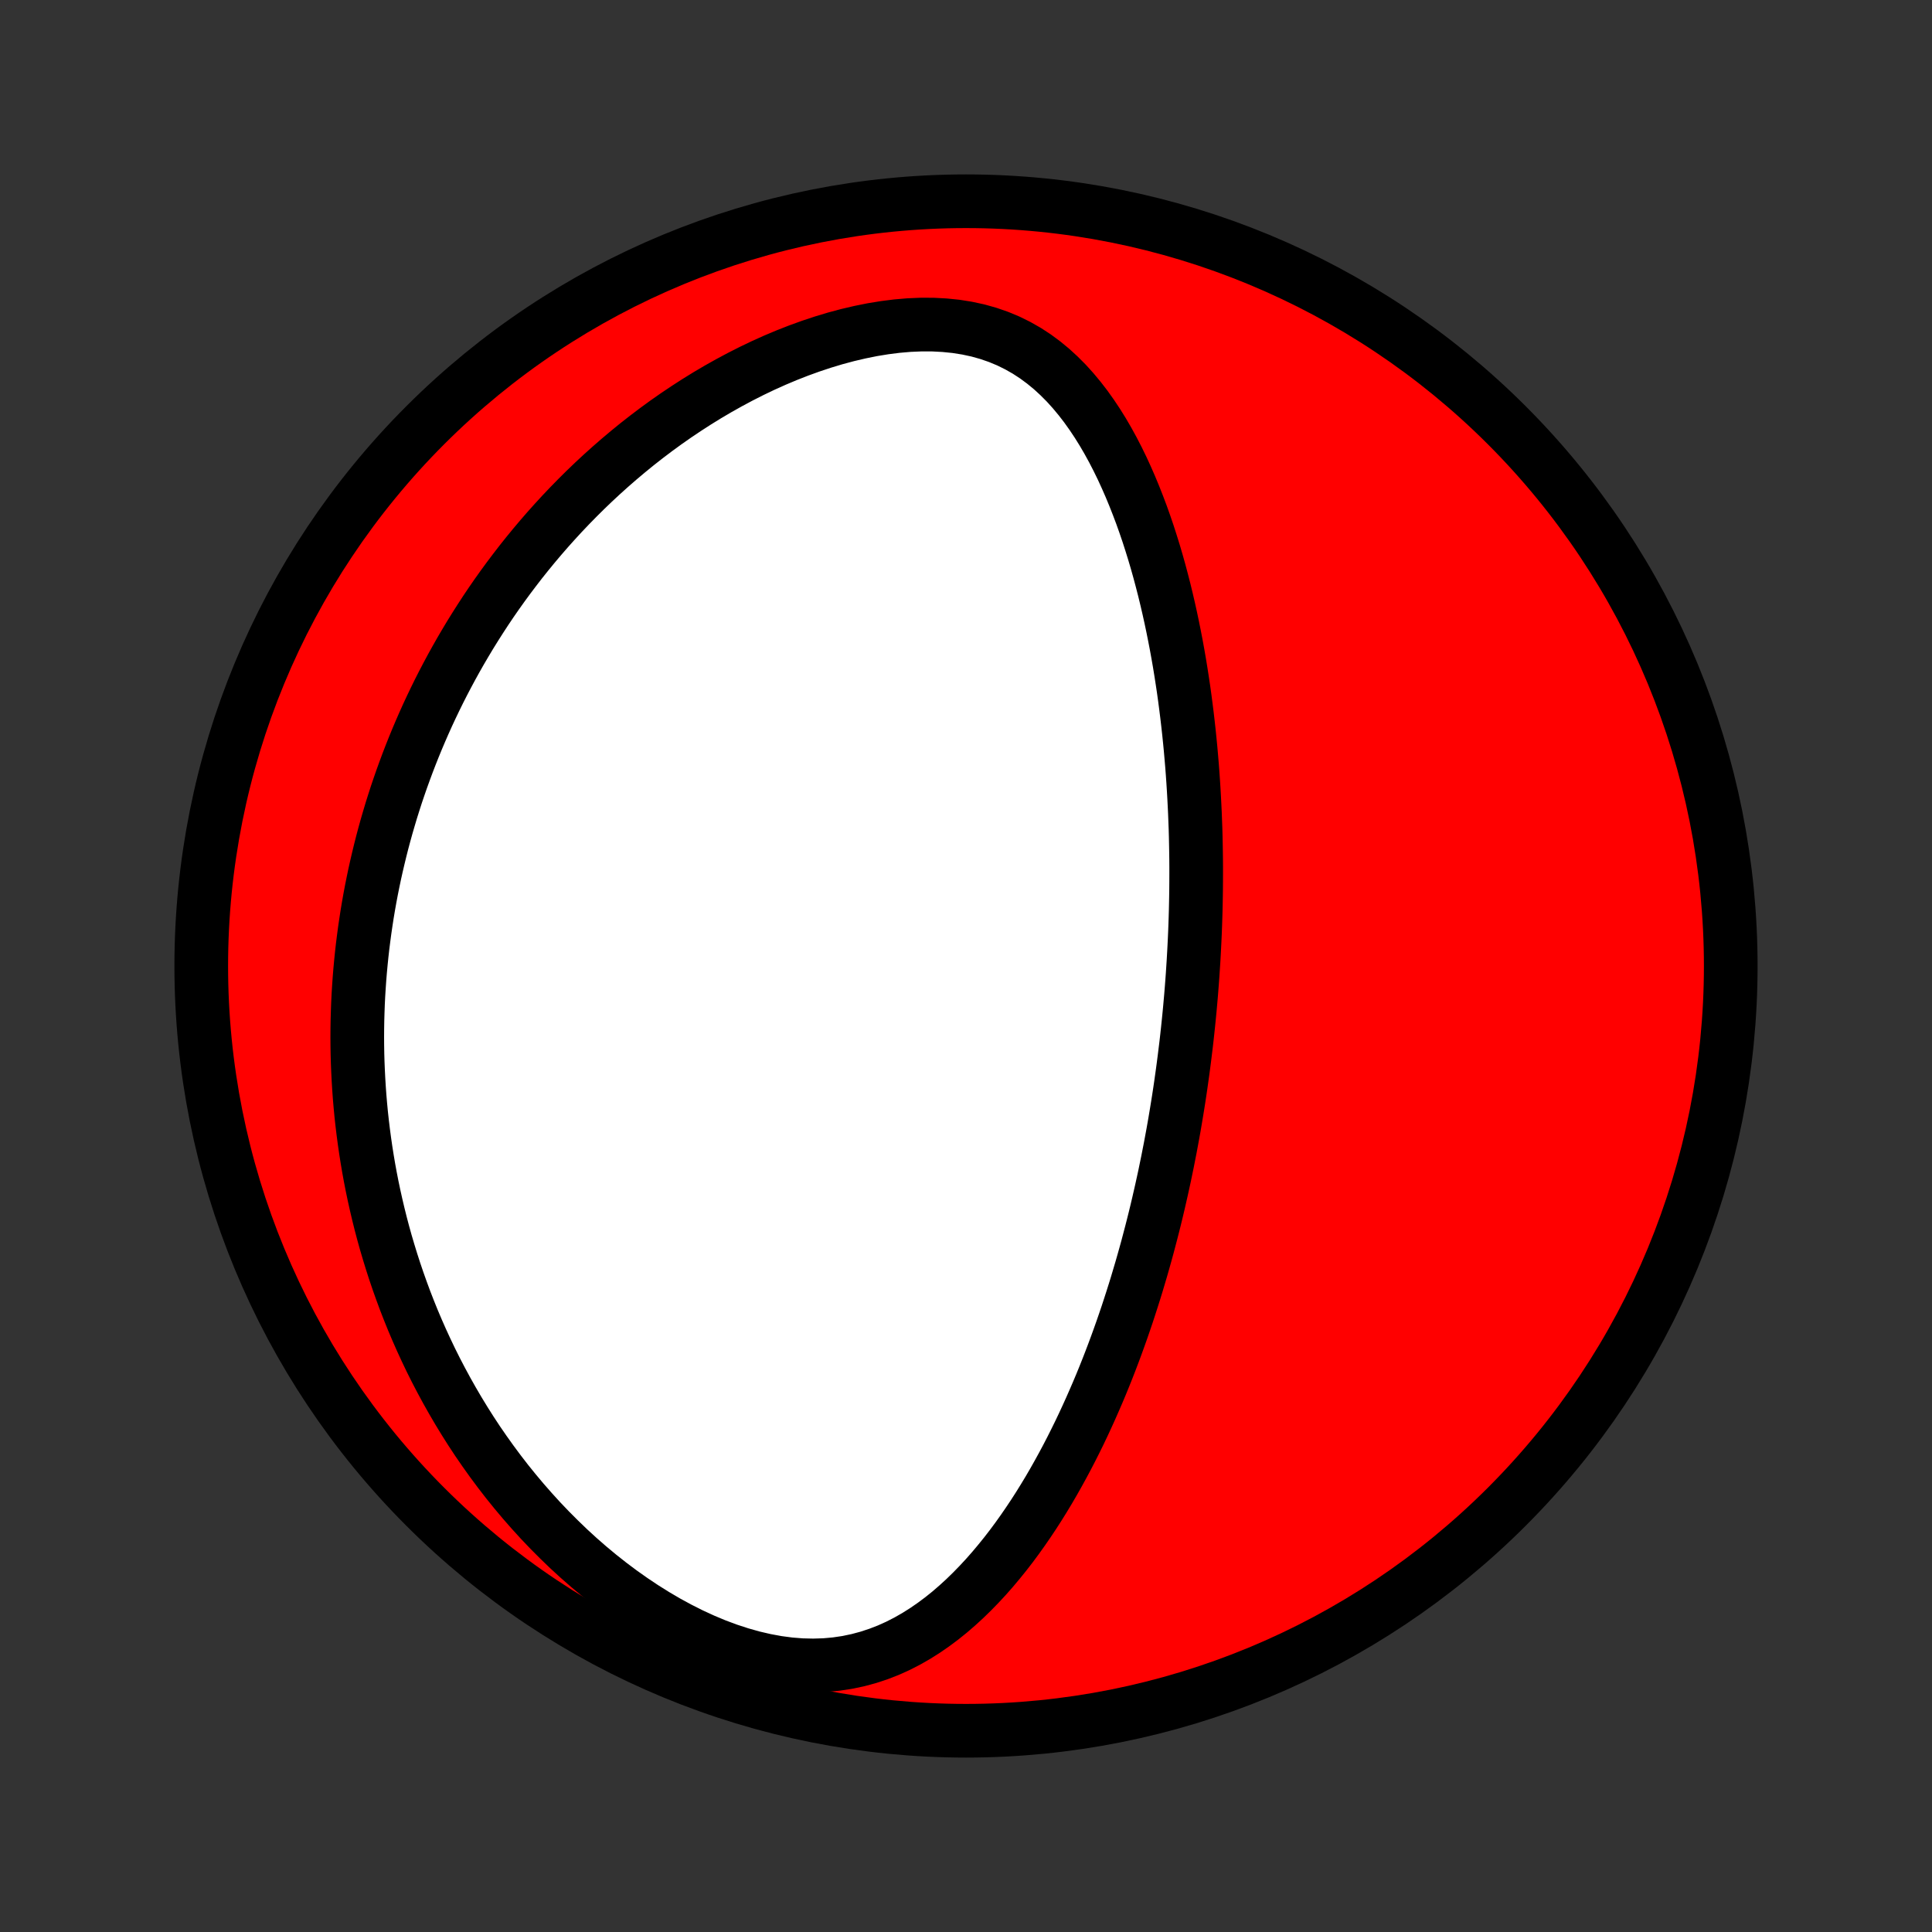 <?xml version="1.0" encoding="utf-8" standalone="no"?>
<!DOCTYPE svg PUBLIC "-//W3C//DTD SVG 1.1//EN"
  "http://www.w3.org/Graphics/SVG/1.1/DTD/svg11.dtd">
<!-- Created with matplotlib (http://matplotlib.org/) -->
<svg height="72pt" version="1.1" viewBox="0 0 72 72" width="72pt" xmlns="http://www.w3.org/2000/svg" xmlns:xlink="http://www.w3.org/1999/xlink">
 <rect x="0" y="0" width="72" height="72" fill="#333333" stroke="none"/>
 <defs>
  <style type="text/css">
*{stroke-linecap:butt;stroke-linejoin:round;}
  </style>
 </defs>
 <g id="figure_1">
  <g id="patch_1">
   <path d="
M0 72
L72 72
L72 0
L0 0
z
" style="fill:none;"/>
  </g>
  <g id="axes_1">
   <g id="PatchCollection_1">
    <defs>
     <path d="
M36 -7.5
C43.558 -7.5 50.808 -10.503 56.153 -15.848
C61.497 -21.192 64.5 -28.442 64.5 -36
C64.5 -43.558 61.497 -50.808 56.153 -56.153
C50.808 -61.497 43.558 -64.5 36 -64.5
C28.442 -64.5 21.192 -61.497 15.848 -56.153
C10.503 -50.808 7.5 -43.558 7.5 -36
C7.5 -28.442 10.503 -21.192 15.848 -15.848
C21.192 -10.503 28.442 -7.5 36 -7.5
z
" id="C0_0_a811fe30f3"/>
     <path d="
M44.204 -33.084
L44.233 -33.34
L44.261 -33.596
L44.288 -33.853
L44.314 -34.111
L44.339 -34.368
L44.362 -34.626
L44.385 -34.885
L44.406 -35.145
L44.426 -35.404
L44.445 -35.665
L44.462 -35.926
L44.479 -36.189
L44.494 -36.452
L44.508 -36.716
L44.521 -36.981
L44.533 -37.247
L44.543 -37.515
L44.552 -37.783
L44.56 -38.053
L44.566 -38.324
L44.571 -38.596
L44.575 -38.87
L44.577 -39.145
L44.578 -39.422
L44.578 -39.7
L44.576 -39.98
L44.572 -40.262
L44.567 -40.545
L44.561 -40.83
L44.553 -41.117
L44.542 -41.406
L44.531 -41.697
L44.517 -41.989
L44.502 -42.284
L44.485 -42.581
L44.466 -42.88
L44.445 -43.181
L44.422 -43.484
L44.396 -43.79
L44.369 -44.097
L44.339 -44.407
L44.307 -44.719
L44.272 -45.034
L44.235 -45.351
L44.195 -45.67
L44.153 -45.991
L44.108 -46.315
L44.059 -46.641
L44.008 -46.969
L43.954 -47.299
L43.896 -47.632
L43.835 -47.967
L43.77 -48.303
L43.702 -48.642
L43.63 -48.983
L43.554 -49.325
L43.474 -49.669
L43.39 -50.015
L43.301 -50.362
L43.208 -50.711
L43.11 -51.06
L43.007 -51.41
L42.898 -51.761
L42.785 -52.112
L42.665 -52.464
L42.54 -52.815
L42.408 -53.165
L42.27 -53.515
L42.126 -53.863
L41.974 -54.21
L41.816 -54.554
L41.649 -54.896
L41.475 -55.233
L41.292 -55.567
L41.1 -55.897
L40.899 -56.22
L40.688 -56.537
L40.467 -56.847
L40.235 -57.148
L39.992 -57.44
L39.737 -57.722
L39.469 -57.991
L39.189 -58.248
L38.895 -58.49
L38.588 -58.717
L38.266 -58.927
L37.93 -59.118
L37.58 -59.291
L37.215 -59.443
L36.837 -59.574
L36.446 -59.684
L36.042 -59.771
L35.627 -59.837
L35.201 -59.88
L34.767 -59.903
L34.324 -59.904
L33.876 -59.885
L33.422 -59.846
L32.965 -59.788
L32.506 -59.713
L32.046 -59.62
L31.585 -59.512
L31.126 -59.389
L30.669 -59.251
L30.214 -59.1
L29.764 -58.937
L29.317 -58.762
L28.875 -58.576
L28.439 -58.38
L28.009 -58.174
L27.585 -57.959
L27.168 -57.736
L26.758 -57.506
L26.354 -57.268
L25.959 -57.024
L25.57 -56.773
L25.19 -56.518
L24.817 -56.257
L24.452 -55.991
L24.095 -55.721
L23.745 -55.447
L23.404 -55.169
L23.07 -54.888
L22.744 -54.604
L22.426 -54.318
L22.115 -54.029
L21.812 -53.738
L21.517 -53.445
L21.229 -53.151
L20.948 -52.855
L20.674 -52.557
L20.407 -52.259
L20.148 -51.96
L19.895 -51.66
L19.649 -51.36
L19.409 -51.059
L19.176 -50.757
L18.949 -50.456
L18.728 -50.154
L18.513 -49.852
L18.304 -49.55
L18.101 -49.248
L17.904 -48.946
L17.712 -48.644
L17.525 -48.343
L17.344 -48.041
L17.168 -47.741
L16.997 -47.44
L16.831 -47.14
L16.67 -46.84
L16.513 -46.54
L16.361 -46.241
L16.214 -45.942
L16.071 -45.643
L15.932 -45.345
L15.798 -45.047
L15.668 -44.749
L15.542 -44.452
L15.42 -44.155
L15.302 -43.858
L15.188 -43.562
L15.078 -43.266
L14.971 -42.97
L14.868 -42.674
L14.768 -42.378
L14.673 -42.083
L14.58 -41.787
L14.492 -41.491
L14.406 -41.196
L14.324 -40.9
L14.245 -40.604
L14.17 -40.309
L14.098 -40.012
L14.029 -39.716
L13.963 -39.42
L13.901 -39.123
L13.841 -38.825
L13.785 -38.528
L13.732 -38.23
L13.682 -37.931
L13.636 -37.632
L13.592 -37.332
L13.552 -37.031
L13.514 -36.73
L13.48 -36.428
L13.449 -36.125
L13.421 -35.822
L13.396 -35.517
L13.375 -35.211
L13.356 -34.905
L13.341 -34.597
L13.33 -34.288
L13.321 -33.978
L13.316 -33.667
L13.314 -33.354
L13.316 -33.04
L13.321 -32.725
L13.33 -32.408
L13.343 -32.09
L13.359 -31.77
L13.379 -31.448
L13.402 -31.125
L13.43 -30.8
L13.461 -30.474
L13.497 -30.146
L13.537 -29.816
L13.581 -29.483
L13.629 -29.15
L13.682 -28.814
L13.739 -28.476
L13.801 -28.137
L13.868 -27.795
L13.94 -27.451
L14.017 -27.106
L14.099 -26.758
L14.186 -26.408
L14.279 -26.056
L14.377 -25.703
L14.482 -25.347
L14.592 -24.989
L14.708 -24.629
L14.831 -24.267
L14.96 -23.904
L15.095 -23.538
L15.238 -23.171
L15.387 -22.802
L15.544 -22.432
L15.708 -22.06
L15.88 -21.687
L16.059 -21.312
L16.247 -20.936
L16.443 -20.56
L16.647 -20.183
L16.86 -19.805
L17.081 -19.427
L17.312 -19.048
L17.551 -18.67
L17.8 -18.292
L18.059 -17.916
L18.327 -17.54
L18.605 -17.166
L18.893 -16.793
L19.192 -16.423
L19.5 -16.056
L19.819 -15.692
L20.148 -15.331
L20.487 -14.976
L20.837 -14.625
L21.196 -14.279
L21.566 -13.94
L21.946 -13.608
L22.336 -13.284
L22.735 -12.969
L23.144 -12.663
L23.561 -12.368
L23.986 -12.084
L24.419 -11.813
L24.859 -11.555
L25.306 -11.312
L25.757 -11.085
L26.213 -10.875
L26.672 -10.683
L27.134 -10.511
L27.596 -10.36
L28.057 -10.23
L28.517 -10.123
L28.973 -10.039
L29.424 -9.979
L29.87 -9.944
L30.308 -9.934
L30.738 -9.947
L31.159 -9.985
L31.57 -10.046
L31.97 -10.13
L32.36 -10.235
L32.739 -10.36
L33.107 -10.503
L33.464 -10.664
L33.81 -10.841
L34.146 -11.033
L34.471 -11.238
L34.787 -11.456
L35.093 -11.684
L35.389 -11.922
L35.676 -12.17
L35.955 -12.425
L36.225 -12.688
L36.487 -12.957
L36.742 -13.232
L36.988 -13.511
L37.227 -13.796
L37.46 -14.084
L37.685 -14.375
L37.903 -14.669
L38.115 -14.966
L38.321 -15.265
L38.521 -15.565
L38.715 -15.867
L38.903 -16.17
L39.086 -16.473
L39.263 -16.777
L39.435 -17.082
L39.602 -17.386
L39.765 -17.691
L39.922 -17.994
L40.075 -18.298
L40.224 -18.601
L40.368 -18.903
L40.508 -19.205
L40.644 -19.505
L40.776 -19.805
L40.905 -20.103
L41.03 -20.4
L41.151 -20.696
L41.269 -20.991
L41.383 -21.284
L41.494 -21.576
L41.602 -21.867
L41.707 -22.157
L41.809 -22.444
L41.908 -22.731
L42.005 -23.016
L42.098 -23.3
L42.189 -23.582
L42.278 -23.863
L42.364 -24.142
L42.447 -24.421
L42.529 -24.697
L42.608 -24.973
L42.685 -25.247
L42.76 -25.52
L42.832 -25.792
L42.903 -26.062
L42.972 -26.332
L43.039 -26.6
L43.104 -26.868
L43.167 -27.134
L43.228 -27.399
L43.288 -27.663
L43.346 -27.927
L43.403 -28.189
L43.457 -28.451
L43.511 -28.712
L43.562 -28.973
L43.613 -29.232
L43.661 -29.491
L43.709 -29.75
L43.755 -30.008
L43.799 -30.265
L43.842 -30.522
L43.884 -30.779
L43.925 -31.036
L43.964 -31.292
L44.002 -31.548
L44.038 -31.804
L44.074 -32.06
L44.108 -32.316
L44.141 -32.572
z
" id="C0_1_106903f39c"/>
    </defs>
    <g clip-path="url(#p1bffca34e9)">
     <use style="fill:#ff0000;stroke:#000000;stroke-width:2.0;" x="0.0" xlink:href="#C0_0_a811fe30f3" y="72.0"/>
    </g>
    <g clip-path="url(#p1bffca34e9)">
     <use style="fill:#ffffff;stroke:#000000;stroke-width:2.0;" x="0.0" xlink:href="#C0_1_106903f39c" y="72.0"/>
    </g>
   </g>
  </g>
 </g>
 <defs>
  <clipPath id="p1bffca34e9">
   <rect height="72.0" width="72.0" x="0.0" y="0.0"/>
  </clipPath>
 </defs>
</svg>
